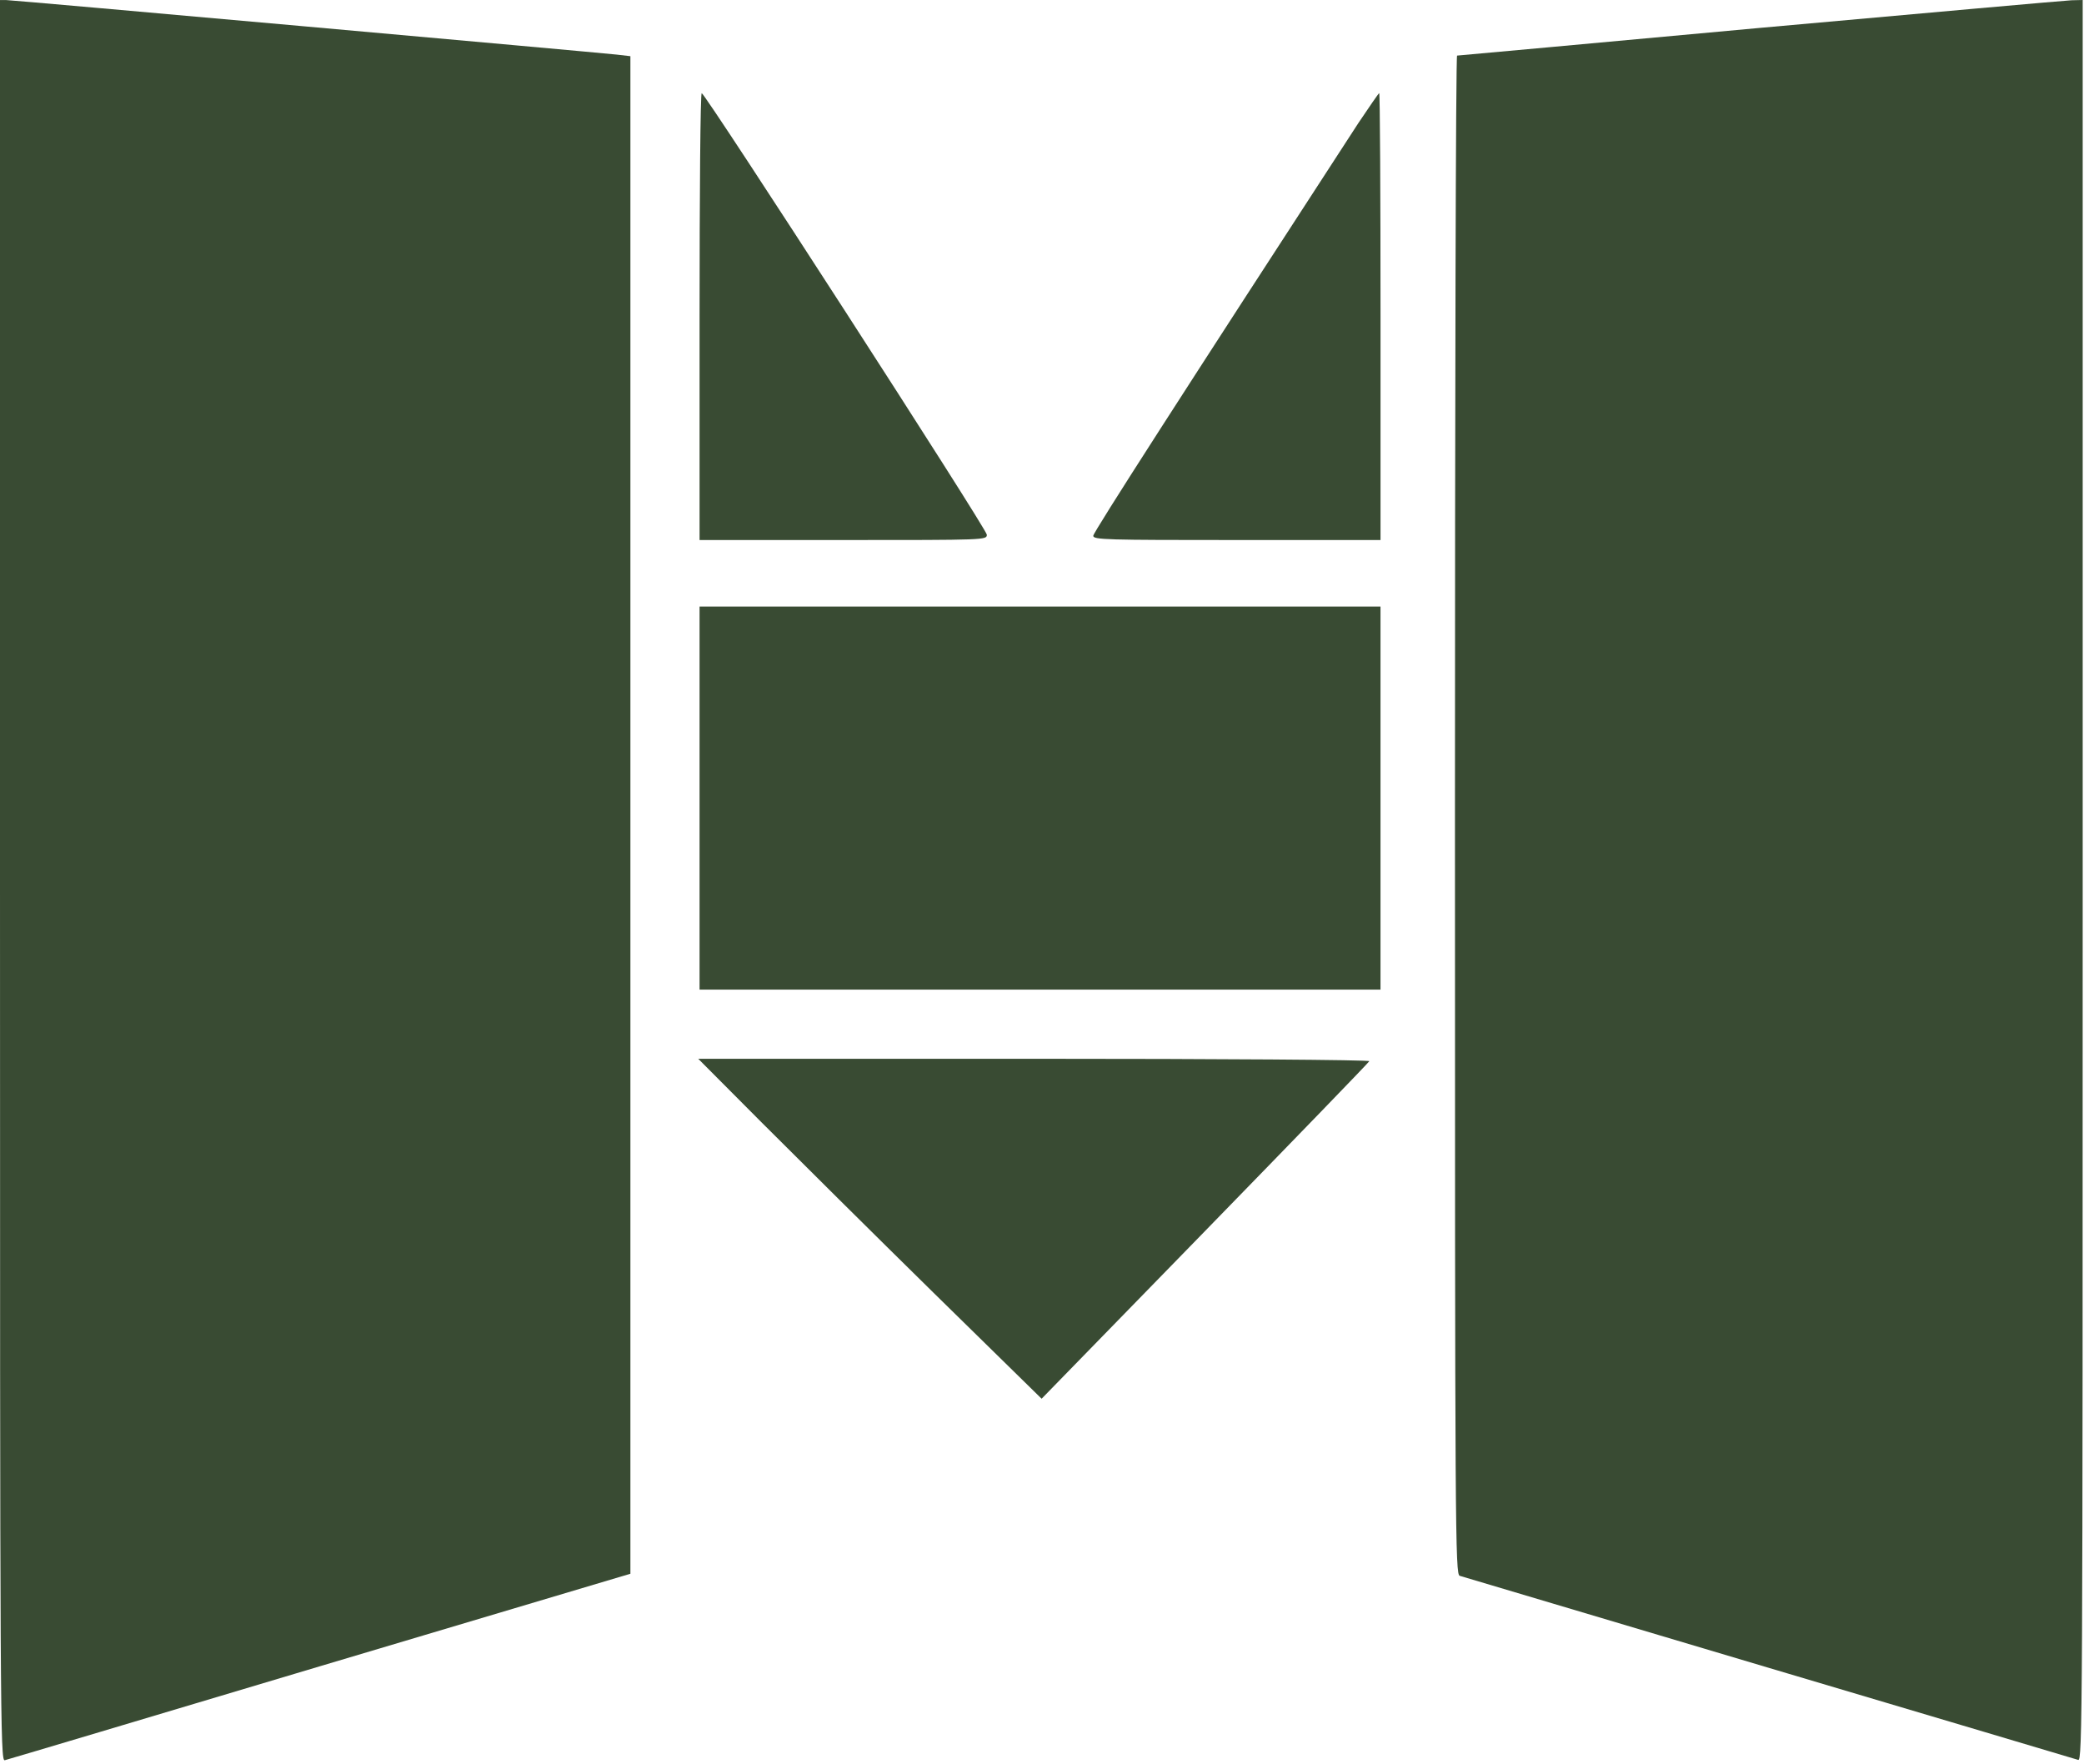 <svg width="592" height="501" viewBox="0 0 592 501" fill="none" xmlns="http://www.w3.org/2000/svg">
<path d="M0 250.194C0 488.131 0.076 500.372 1.36 499.994C2.04 499.843 42.313 487.829 90.823 473.322L179.076 447.027V231.531V15.959L175.147 15.506C168.8 14.826 3.551 0.016 1.738 0.016H0V250.194Z" fill="#394b33"/>
<path d="M499.825 7.934C452.902 12.241 414.216 15.792 413.914 15.792C413.536 15.868 413.309 112.886 413.309 231.515C413.309 436.281 413.385 447.237 414.669 447.615C415.349 447.842 454.867 459.553 502.469 473.759C550.072 487.888 589.59 499.676 590.345 499.902C591.554 500.28 591.63 488.039 591.63 250.178V3.79918e-05L588.456 0.076C586.643 0.151 546.823 3.702 499.825 7.934Z" fill="#394b33"/>
<path d="M198.726 89.928V153.398H239.528C280.028 153.398 280.33 153.398 280.33 151.887C280.33 150.3 200.313 26.458 199.33 26.458C198.953 26.458 198.726 55.02 198.726 89.928Z" fill="#394b33"/>
<path d="M385.893 34.921C336.628 110.707 310.56 151.207 310.56 152.189C310.56 153.323 314.187 153.398 351.362 153.398H392.164V89.928C392.164 55.02 392.013 26.458 391.786 26.458C391.635 26.458 388.991 30.312 385.893 34.921Z" fill="#394b33"/>
<path d="M198.726 226.699V281.102H295.442H392.158V226.699V172.296H295.442H198.726V226.699Z" fill="#394b33"/>
<path d="M216.478 318.957C226.452 328.931 248.365 350.692 265.214 367.24L295.892 397.312L342.285 349.71C367.824 323.491 388.905 301.73 388.981 301.427C389.132 301.05 346.29 300.747 293.776 300.747H198.344L216.478 318.957Z" fill="#394b33"/>
</svg>
